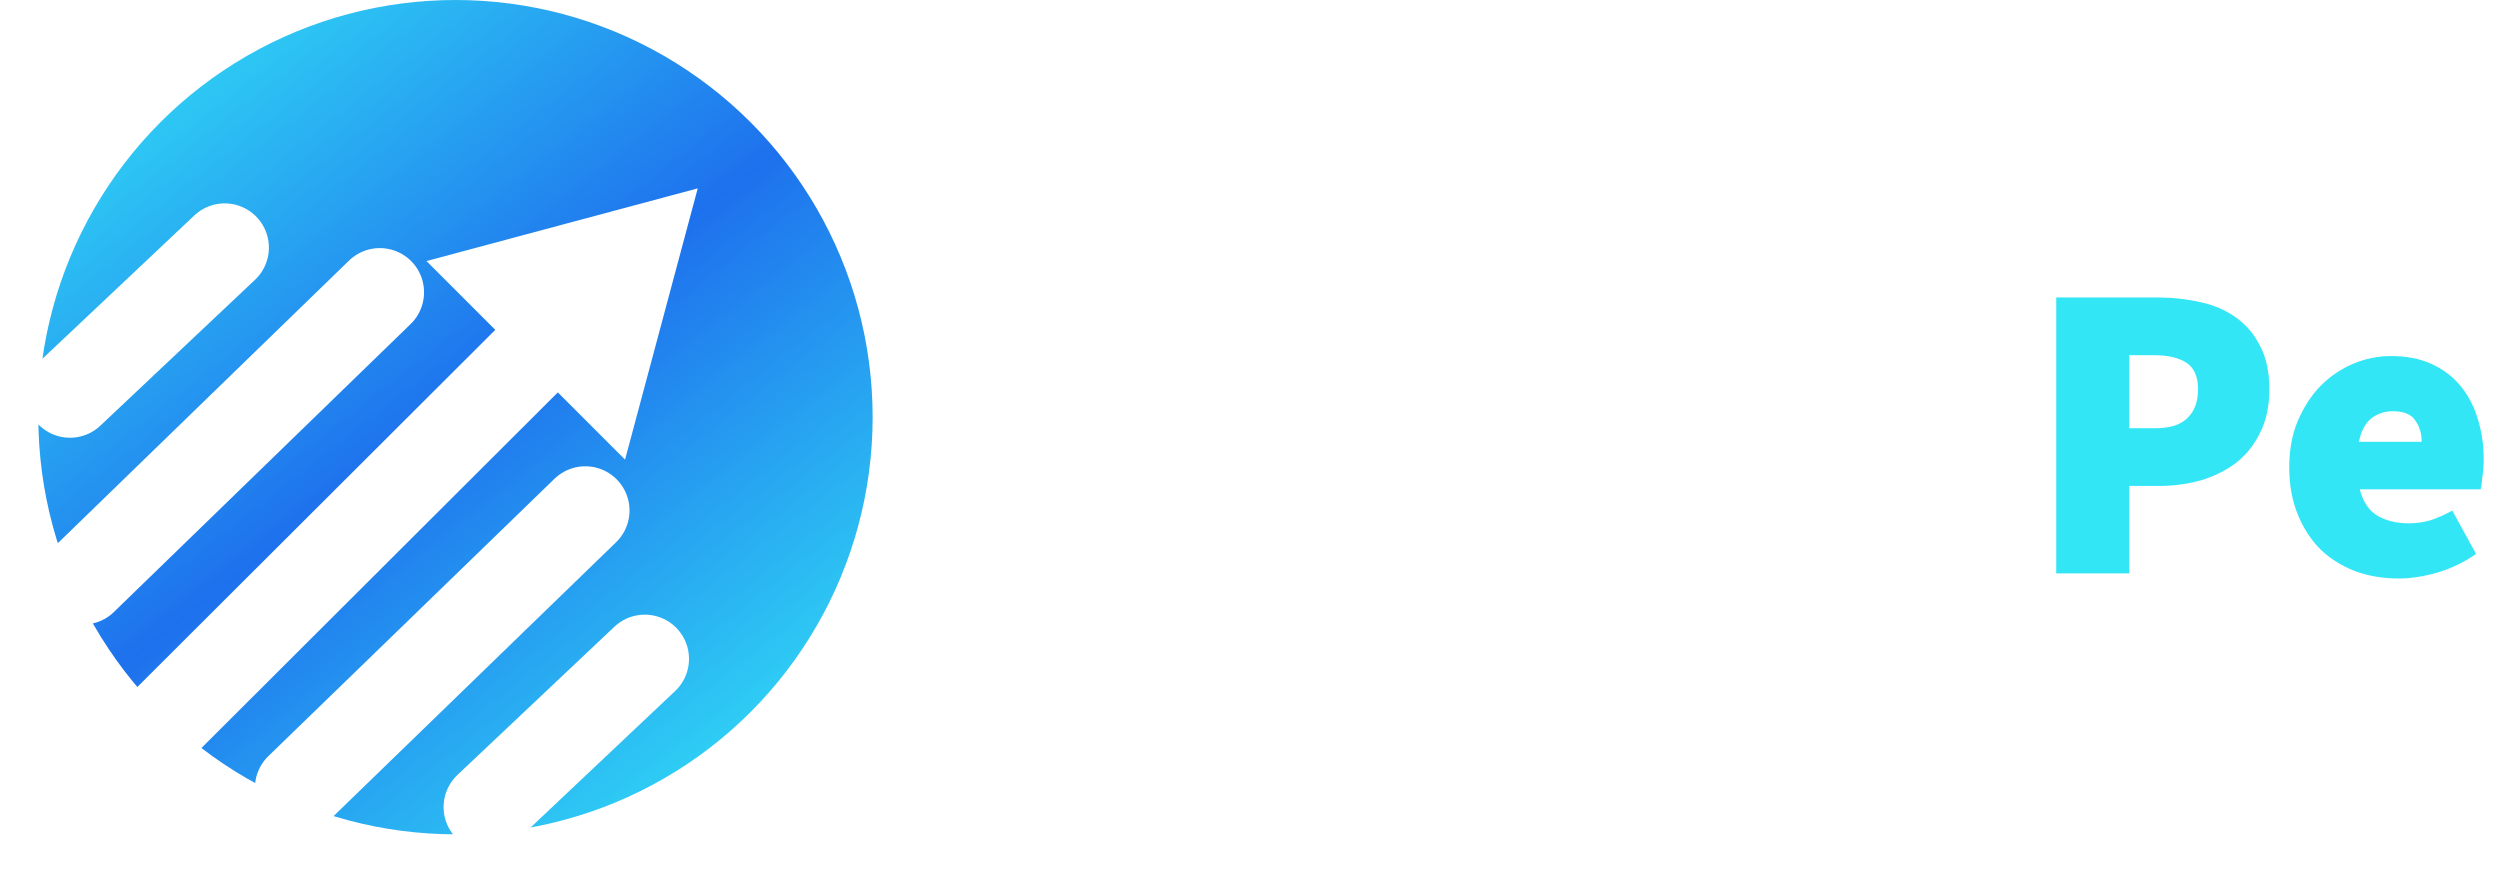 <svg width="1696" height="598" viewBox="0 0 1696 598" fill="none" xmlns="http://www.w3.org/2000/svg">
<circle cx="309" cy="283" r="283" fill="url(#paint0_linear)"/>
<g filter="url(#filter0_i)">
<path d="M330.923 543.521L437.421 442.977" stroke="white" stroke-width="60" stroke-linecap="round" stroke-linejoin="round"/>
</g>
<g filter="url(#filter1_i)">
<path d="M47.486 262.958L152.421 163.977" stroke="white" stroke-width="60" stroke-linecap="round" stroke-linejoin="round"/>
</g>
<g filter="url(#filter2_i)">
<path d="M56.346 389.677L257.671 194.306" stroke="white" stroke-width="60" stroke-linecap="round" stroke-linejoin="round"/>
</g>
<g filter="url(#filter3_i)">
<path d="M202.924 530.506L397.063 342.322" stroke="white" stroke-width="60" stroke-linecap="round" stroke-linejoin="round"/>
</g>
<g filter="url(#filter4_i)">
<path d="M43 554.5L396.283 202" stroke="white" stroke-width="60" stroke-linecap="round" stroke-linejoin="round"/>
</g>
<g filter="url(#filter5_i)">
<path d="M473.345 123.782L424.034 307.815L289.312 173.093L473.345 123.782Z" fill="white"/>
</g>
<g filter="url(#filter6_d)">
<path d="M730.064 388.456C718.16 388.456 705.872 386.344 693.2 382.12C680.72 377.704 669.392 370.888 659.216 361.672L687.44 327.688C694.16 333.064 701.36 337.48 709.04 340.936C716.912 344.2 724.304 345.832 731.216 345.832C738.704 345.832 744.08 344.68 747.344 342.376C750.8 340.072 752.528 336.808 752.528 332.584C752.528 330.28 751.952 328.36 750.8 326.824C749.648 325.288 747.92 323.848 745.616 322.504C743.504 321.16 740.912 319.912 737.84 318.76C734.768 317.416 731.216 315.976 727.184 314.44L703.856 304.648C698.864 302.728 694.064 300.232 689.456 297.16C684.848 293.896 680.816 290.152 677.36 285.928C673.904 281.512 671.12 276.52 669.008 270.952C667.088 265.384 666.128 259.24 666.128 252.52C666.128 244.456 667.856 236.968 671.312 230.056C674.768 222.952 679.568 216.808 685.712 211.624C691.856 206.248 699.152 202.024 707.6 198.952C716.24 195.88 725.648 194.344 735.824 194.344C746.576 194.344 757.424 196.36 768.368 200.392C779.504 204.424 789.392 210.76 798.032 219.4L773.264 250.504C766.928 246.088 760.784 242.728 754.832 240.424C749.072 238.12 742.736 236.968 735.824 236.968C729.68 236.968 724.88 238.024 721.424 240.136C717.968 242.248 716.24 245.416 716.24 249.64C716.24 254.056 718.64 257.512 723.44 260.008C728.432 262.312 735.248 265.096 743.888 268.36L766.64 277.288C778.352 281.896 787.376 288.328 793.712 296.584C800.048 304.84 803.216 315.496 803.216 328.552C803.216 336.424 801.584 344.008 798.32 351.304C795.056 358.6 790.256 365.032 783.92 370.6C777.776 375.976 770.192 380.296 761.168 383.56C752.144 386.824 741.776 388.456 730.064 388.456ZM879.876 388.456C870.468 388.456 862.404 387.112 855.684 384.424C849.156 381.544 843.684 377.512 839.268 372.328C835.044 367.144 831.876 361 829.764 353.896C827.844 346.6 826.884 338.536 826.884 329.704V279.592H807.876V242.728L829.764 241L835.524 203.56H876.42V241H909.252V279.592H876.42V328.84C876.42 336.904 878.148 342.472 881.604 345.544C885.06 348.424 889.092 349.864 893.7 349.864C896.004 349.864 898.212 349.672 900.324 349.288C902.628 348.712 904.644 348.136 906.372 347.56L913.86 383.272C910.02 384.424 905.412 385.576 900.036 386.728C894.66 387.88 887.94 388.456 879.876 388.456ZM994.171 388.456C984.955 388.456 976.027 386.824 967.387 383.56C958.747 380.104 951.067 375.208 944.347 368.872C937.819 362.344 932.539 354.376 928.507 344.968C924.667 335.56 922.747 324.904 922.747 313C922.747 301.096 924.667 290.44 928.507 281.032C932.539 271.624 937.819 263.752 944.347 257.416C951.067 250.888 958.747 245.992 967.387 242.728C976.027 239.272 984.955 237.544 994.171 237.544C1003.39 237.544 1012.22 239.272 1020.67 242.728C1029.31 245.992 1036.89 250.888 1043.42 257.416C1050.14 263.752 1055.52 271.624 1059.55 281.032C1063.58 290.44 1065.6 301.096 1065.6 313C1065.6 324.904 1063.58 335.56 1059.55 344.968C1055.52 354.376 1050.14 362.344 1043.42 368.872C1036.89 375.208 1029.31 380.104 1020.67 383.56C1012.22 386.824 1003.39 388.456 994.171 388.456ZM994.171 348.712C1001.66 348.712 1006.94 345.544 1010.01 339.208C1013.28 332.68 1014.91 323.944 1014.91 313C1014.91 302.056 1013.28 293.416 1010.01 287.08C1006.94 280.552 1001.66 277.288 994.171 277.288C986.683 277.288 981.307 280.552 978.043 287.08C974.971 293.416 973.435 302.056 973.435 313C973.435 323.944 974.971 332.68 978.043 339.208C981.307 345.544 986.683 348.712 994.171 348.712ZM1156.48 388.456C1146.3 388.456 1136.8 386.824 1127.97 383.56C1119.14 380.104 1111.46 375.208 1104.93 368.872C1098.4 362.344 1093.22 354.376 1089.38 344.968C1085.73 335.56 1083.9 324.904 1083.9 313C1083.9 301.096 1086.02 290.44 1090.24 281.032C1094.46 271.624 1100.13 263.752 1107.23 257.416C1114.34 250.888 1122.5 245.992 1131.71 242.728C1141.12 239.272 1150.91 237.544 1161.09 237.544C1169.73 237.544 1177.5 238.888 1184.42 241.576C1191.33 244.264 1197.57 247.912 1203.14 252.52L1180.1 284.2C1176.83 281.512 1173.95 279.688 1171.46 278.728C1169.15 277.768 1166.66 277.288 1163.97 277.288C1154.75 277.288 1147.55 280.552 1142.37 287.08C1137.18 293.416 1134.59 302.056 1134.59 313C1134.59 323.944 1137.18 332.68 1142.37 339.208C1147.74 345.544 1154.37 348.712 1162.24 348.712C1166.27 348.712 1170.21 347.848 1174.05 346.12C1178.08 344.392 1181.82 342.184 1185.28 339.496L1204.29 371.752C1196.99 378.088 1189.02 382.504 1180.38 385C1171.94 387.304 1163.97 388.456 1156.48 388.456ZM1227.24 385V184.552H1275.62V291.112H1276.77L1316.52 241H1370.08L1318.82 300.904L1372.96 385H1319.4L1290.6 333.736L1275.62 350.44V385H1227.24Z" fill="white"/>
<path d="M1394.95 385V197.8H1463.5C1473.67 197.8 1483.37 198.856 1492.59 200.968C1501.8 202.888 1509.87 206.344 1516.78 211.336C1523.69 216.136 1529.16 222.568 1533.19 230.632C1537.42 238.504 1539.53 248.296 1539.53 260.008C1539.53 271.528 1537.42 281.416 1533.19 289.672C1529.16 297.928 1523.69 304.744 1516.78 310.12C1509.87 315.304 1501.9 319.24 1492.87 321.928C1483.85 324.424 1474.44 325.672 1464.65 325.672H1444.49V385H1394.95ZM1444.49 286.504H1462.35C1472.14 286.504 1479.34 284.2 1483.95 279.592C1488.75 274.984 1491.15 268.456 1491.15 260.008C1491.15 251.56 1488.55 245.608 1483.37 242.152C1478.19 238.696 1470.79 236.968 1461.19 236.968H1444.49V286.504ZM1627.33 388.456C1616.77 388.456 1606.98 386.824 1597.96 383.56C1588.93 380.104 1581.06 375.208 1574.34 368.872C1567.81 362.344 1562.63 354.376 1558.79 344.968C1554.95 335.56 1553.03 324.904 1553.03 313C1553.03 301.288 1554.95 290.824 1558.79 281.608C1562.82 272.2 1568 264.232 1574.34 257.704C1580.87 251.176 1588.26 246.184 1596.52 242.728C1604.77 239.272 1613.32 237.544 1622.15 237.544C1632.71 237.544 1641.92 239.368 1649.8 243.016C1657.67 246.664 1664.2 251.656 1669.38 257.992C1674.56 264.328 1678.4 271.72 1680.9 280.168C1683.59 288.616 1684.93 297.64 1684.93 307.24C1684.93 311.656 1684.64 315.784 1684.07 319.624C1683.68 323.464 1683.3 326.248 1682.92 327.976H1600.84C1603.14 336.616 1607.27 342.664 1613.22 346.12C1619.17 349.384 1626.18 351.016 1634.24 351.016C1639.24 351.016 1644.04 350.344 1648.64 349C1653.44 347.464 1658.44 345.256 1663.62 342.376L1679.75 371.752C1671.88 377.32 1663.14 381.544 1653.54 384.424C1644.13 387.112 1635.4 388.456 1627.33 388.456ZM1600.26 295.72H1642.88C1642.88 290.152 1641.44 285.352 1638.56 281.32C1635.88 277.096 1630.79 274.984 1623.3 274.984C1617.73 274.984 1612.84 276.616 1608.61 279.88C1604.58 283.144 1601.8 288.424 1600.26 295.72Z" fill="#33E6F6"/>
</g>
<defs>
<filter id="filter0_i" x="288.496" y="397.573" width="191.351" height="195.351" filterUnits="userSpaceOnUse" color-interpolation-filters="sRGB">
<feFlood flood-opacity="0" result="BackgroundImageFix"/>
<feBlend mode="normal" in="SourceGraphic" in2="BackgroundImageFix" result="shape"/>
<feColorMatrix in="SourceAlpha" type="matrix" values="0 0 0 0 0 0 0 0 0 0 0 0 0 0 0 0 0 0 127 0" result="hardAlpha"/>
<feOffset dy="4"/>
<feGaussianBlur stdDeviation="2"/>
<feComposite in2="hardAlpha" operator="arithmetic" k2="-1" k3="1"/>
<feColorMatrix type="matrix" values="0 0 0 0 0 0 0 0 0 0 0 0 0 0 0 0 0 0 0.25 0"/>
<feBlend mode="normal" in2="shape" result="effect1_innerShadow"/>
</filter>
<filter id="filter1_i" x="5.059" y="118.573" width="189.789" height="193.789" filterUnits="userSpaceOnUse" color-interpolation-filters="sRGB">
<feFlood flood-opacity="0" result="BackgroundImageFix"/>
<feBlend mode="normal" in="SourceGraphic" in2="BackgroundImageFix" result="shape"/>
<feColorMatrix in="SourceAlpha" type="matrix" values="0 0 0 0 0 0 0 0 0 0 0 0 0 0 0 0 0 0 127 0" result="hardAlpha"/>
<feOffset dy="4"/>
<feGaussianBlur stdDeviation="2"/>
<feComposite in2="hardAlpha" operator="arithmetic" k2="-1" k3="1"/>
<feColorMatrix type="matrix" values="0 0 0 0 0 0 0 0 0 0 0 0 0 0 0 0 0 0 0.25 0"/>
<feBlend mode="normal" in2="shape" result="effect1_innerShadow"/>
</filter>
<filter id="filter2_i" x="13.919" y="148.903" width="286.178" height="290.178" filterUnits="userSpaceOnUse" color-interpolation-filters="sRGB">
<feFlood flood-opacity="0" result="BackgroundImageFix"/>
<feBlend mode="normal" in="SourceGraphic" in2="BackgroundImageFix" result="shape"/>
<feColorMatrix in="SourceAlpha" type="matrix" values="0 0 0 0 0 0 0 0 0 0 0 0 0 0 0 0 0 0 127 0" result="hardAlpha"/>
<feOffset dy="4"/>
<feGaussianBlur stdDeviation="2"/>
<feComposite in2="hardAlpha" operator="arithmetic" k2="-1" k3="1"/>
<feColorMatrix type="matrix" values="0 0 0 0 0 0 0 0 0 0 0 0 0 0 0 0 0 0 0.25 0"/>
<feBlend mode="normal" in2="shape" result="effect1_innerShadow"/>
</filter>
<filter id="filter3_i" x="160.498" y="296.918" width="278.992" height="282.992" filterUnits="userSpaceOnUse" color-interpolation-filters="sRGB">
<feFlood flood-opacity="0" result="BackgroundImageFix"/>
<feBlend mode="normal" in="SourceGraphic" in2="BackgroundImageFix" result="shape"/>
<feColorMatrix in="SourceAlpha" type="matrix" values="0 0 0 0 0 0 0 0 0 0 0 0 0 0 0 0 0 0 127 0" result="hardAlpha"/>
<feOffset dy="4"/>
<feGaussianBlur stdDeviation="2"/>
<feComposite in2="hardAlpha" operator="arithmetic" k2="-1" k3="1"/>
<feColorMatrix type="matrix" values="0 0 0 0 0 0 0 0 0 0 0 0 0 0 0 0 0 0 0.25 0"/>
<feBlend mode="normal" in2="shape" result="effect1_innerShadow"/>
</filter>
<filter id="filter4_i" x="0.574" y="159.182" width="438.136" height="442.136" filterUnits="userSpaceOnUse" color-interpolation-filters="sRGB">
<feFlood flood-opacity="0" result="BackgroundImageFix"/>
<feBlend mode="normal" in="SourceGraphic" in2="BackgroundImageFix" result="shape"/>
<feColorMatrix in="SourceAlpha" type="matrix" values="0 0 0 0 0 0 0 0 0 0 0 0 0 0 0 0 0 0 127 0" result="hardAlpha"/>
<feOffset dy="4"/>
<feGaussianBlur stdDeviation="2"/>
<feComposite in2="hardAlpha" operator="arithmetic" k2="-1" k3="1"/>
<feColorMatrix type="matrix" values="0 0 0 0 0 0 0 0 0 0 0 0 0 0 0 0 0 0 0.25 0"/>
<feBlend mode="normal" in2="shape" result="effect1_innerShadow"/>
</filter>
<filter id="filter5_i" x="289.312" y="56.421" width="251.395" height="255.395" filterUnits="userSpaceOnUse" color-interpolation-filters="sRGB">
<feFlood flood-opacity="0" result="BackgroundImageFix"/>
<feBlend mode="normal" in="SourceGraphic" in2="BackgroundImageFix" result="shape"/>
<feColorMatrix in="SourceAlpha" type="matrix" values="0 0 0 0 0 0 0 0 0 0 0 0 0 0 0 0 0 0 127 0" result="hardAlpha"/>
<feOffset dy="4"/>
<feGaussianBlur stdDeviation="2"/>
<feComposite in2="hardAlpha" operator="arithmetic" k2="-1" k3="1"/>
<feColorMatrix type="matrix" values="0 0 0 0 0 0 0 0 0 0 0 0 0 0 0 0 0 0 0.25 0"/>
<feBlend mode="normal" in2="shape" result="effect1_innerShadow"/>
</filter>
<filter id="filter6_d" x="655.216" y="184.552" width="1033.72" height="211.904" filterUnits="userSpaceOnUse" color-interpolation-filters="sRGB">
<feFlood flood-opacity="0" result="BackgroundImageFix"/>
<feColorMatrix in="SourceAlpha" type="matrix" values="0 0 0 0 0 0 0 0 0 0 0 0 0 0 0 0 0 0 127 0"/>
<feOffset dy="4"/>
<feGaussianBlur stdDeviation="2"/>
<feColorMatrix type="matrix" values="0 0 0 0 0 0 0 0 0 0 0 0 0 0 0 0 0 0 0.25 0"/>
<feBlend mode="normal" in2="BackgroundImageFix" result="effect1_dropShadow"/>
<feBlend mode="normal" in="SourceGraphic" in2="effect1_dropShadow" result="shape"/>
</filter>
<linearGradient id="paint0_linear" x1="26" y1="-75" x2="592" y2="646.5" gradientUnits="userSpaceOnUse">
<stop offset="0.083" stop-color="#33E6F6"/>
<stop offset="0.49" stop-color="#1E71ED"/>
<stop offset="0.896" stop-color="#33E6F6"/>
</linearGradient>
</defs>
</svg>
